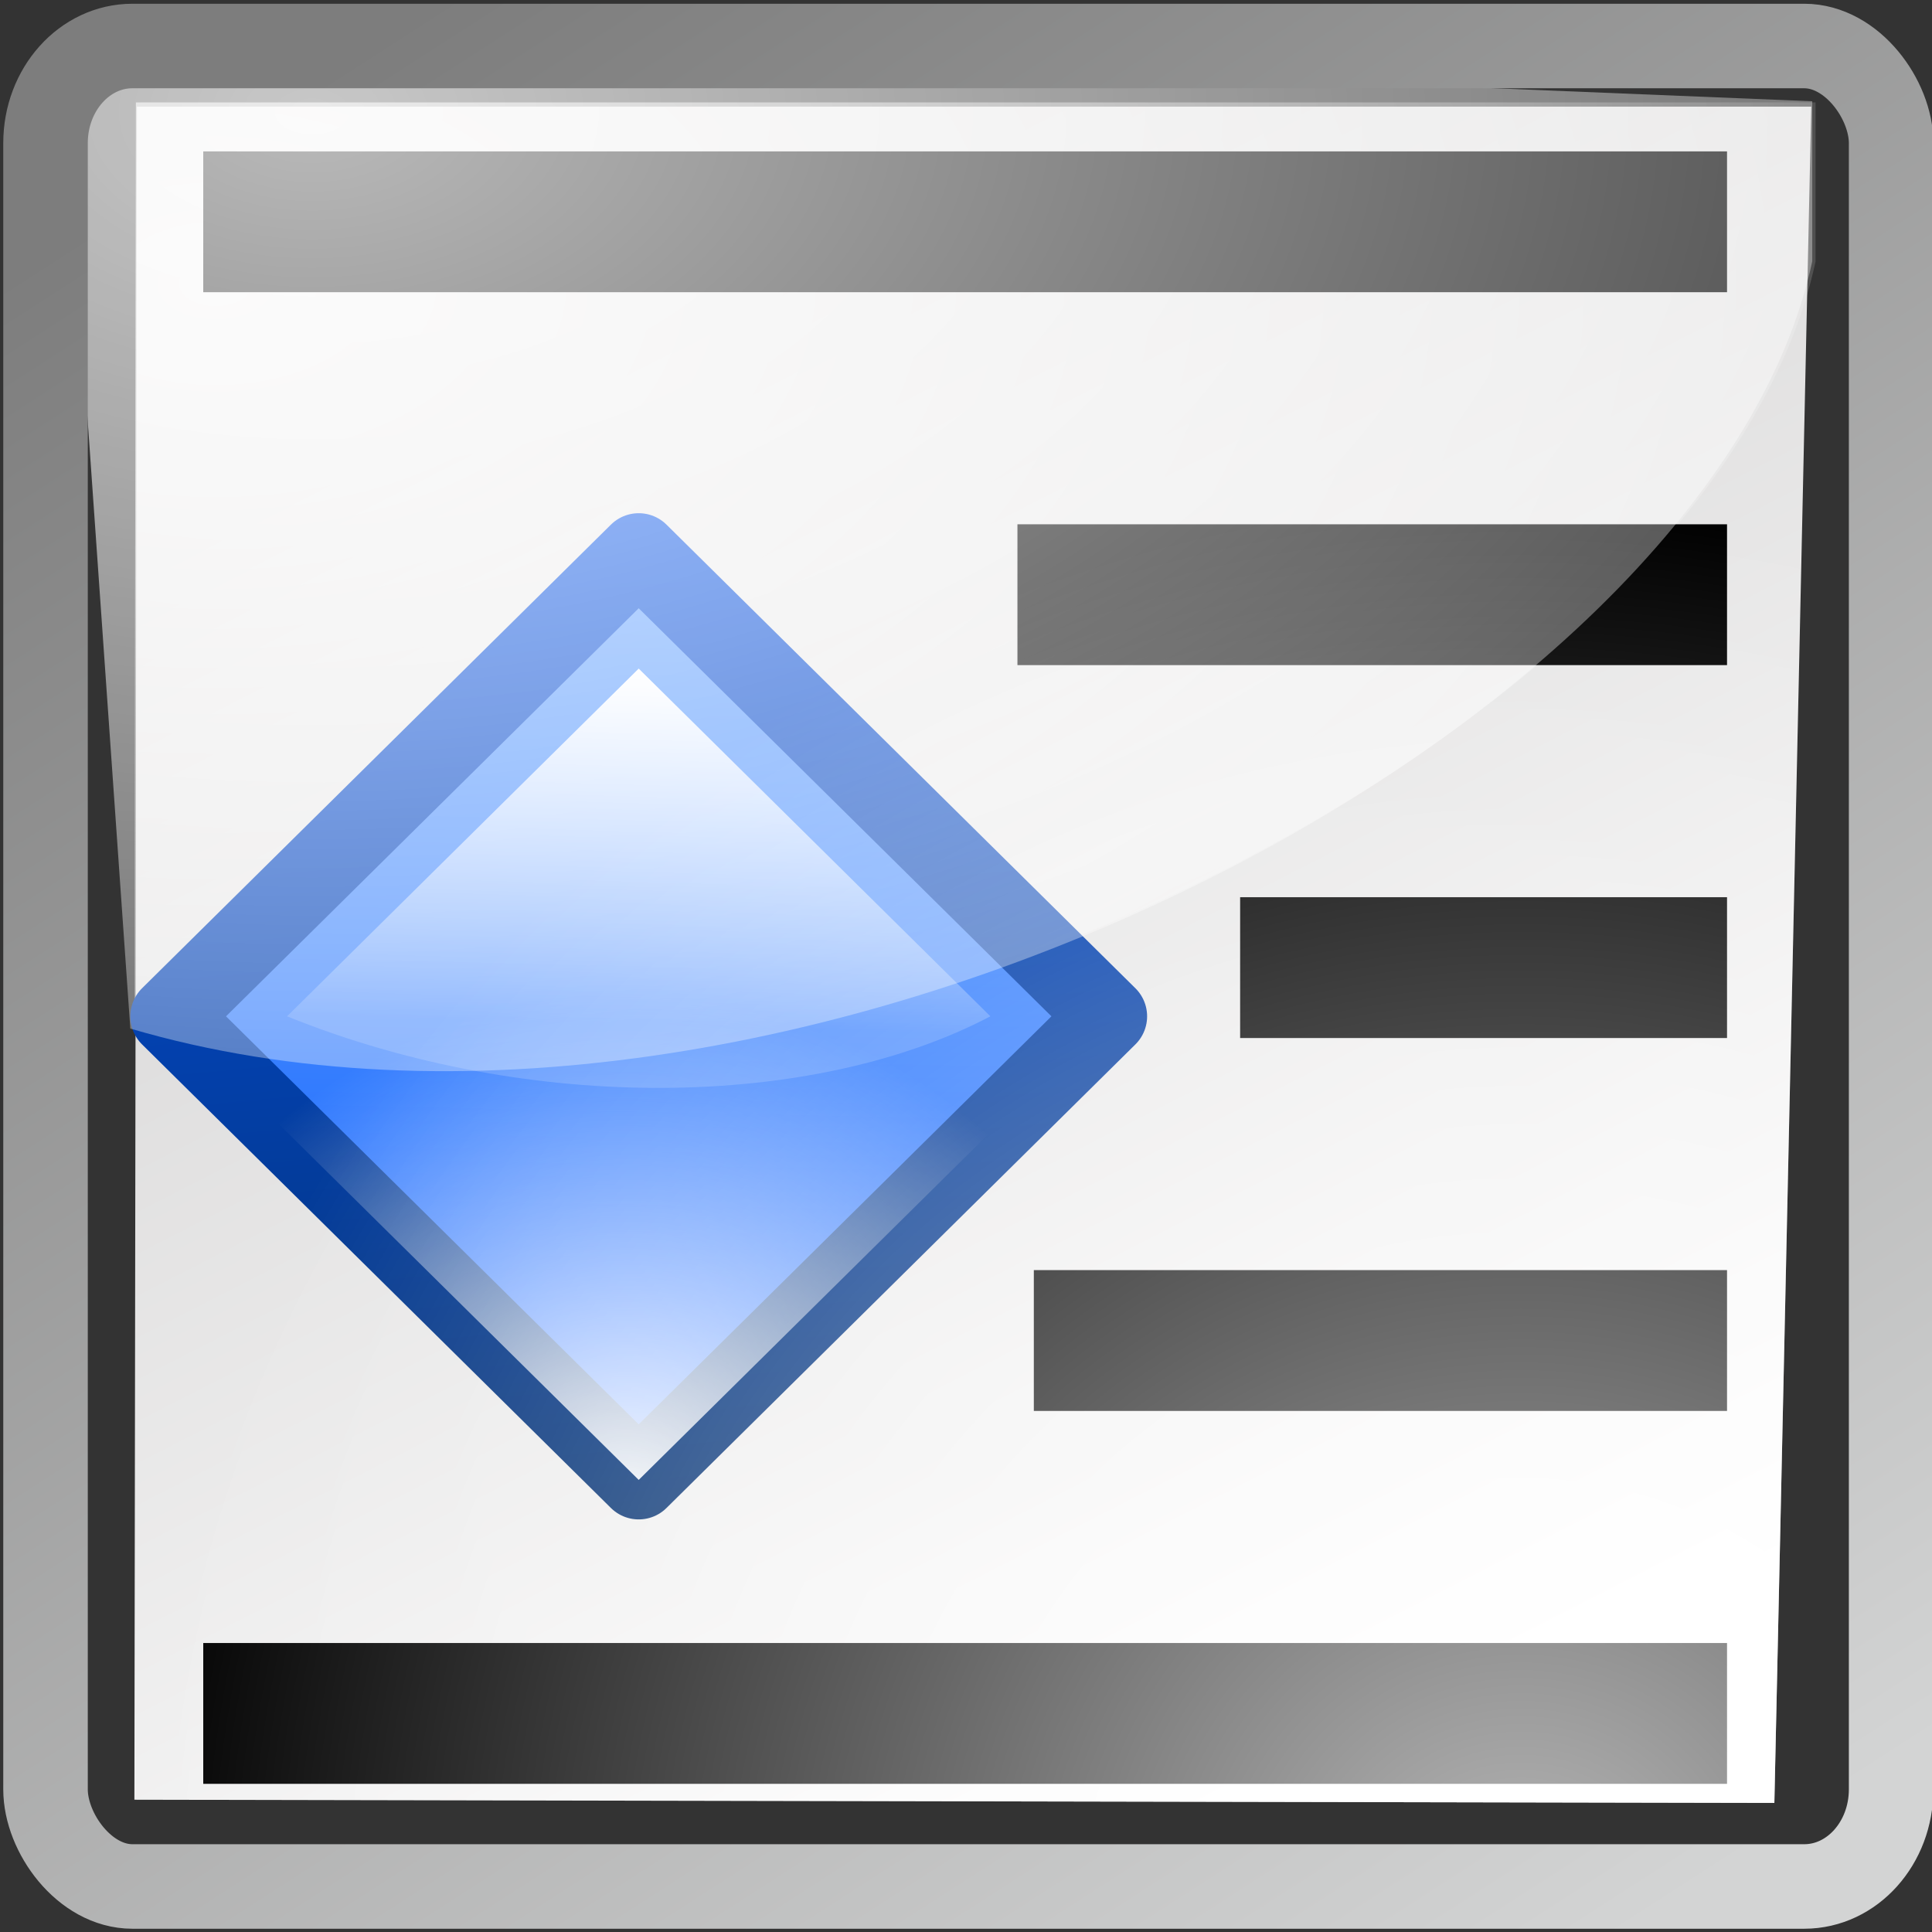 <?xml version="1.0" encoding="UTF-8" standalone="no"?>
<!-- Created with Inkscape (http://www.inkscape.org/) -->
<svg
   xmlns:dc="http://purl.org/dc/elements/1.1/"
   xmlns:cc="http://web.resource.org/cc/"
   xmlns:rdf="http://www.w3.org/1999/02/22-rdf-syntax-ns#"
   xmlns:svg="http://www.w3.org/2000/svg"
   xmlns="http://www.w3.org/2000/svg"
   xmlns:xlink="http://www.w3.org/1999/xlink"
   xmlns:sodipodi="http://inkscape.sourceforge.net/DTD/sodipodi-0.dtd"
   xmlns:inkscape="http://www.inkscape.org/namespaces/inkscape"
   inkscape:export-ydpi="45.000000"
   inkscape:export-xdpi="45.000000"
   inkscape:export-filename="/home/pinheiro/artwork/oooicons/crystalsvg/contourdialog.png"
   sodipodi:docname="wrapcontour.svg"
   sodipodi:docbase="/home/pinheiro/artwork/oooicons/crystalsvg"
   inkscape:version="0.41"
   sodipodi:version="0.32"
   id="svg2253"
   height="64px"
   width="64px">
  <rect width="100%" height="100%" fill="#333333" stroke="none"/>
  <defs
     id="defs3">
    <linearGradient
       id="linearGradient2143"
       gradientUnits="userSpaceOnUse"
       x1="55.628"
       y1="18.048"
       x2="88.704"
       y2="51.031">
      <stop
         stop-color="#ffffff"
         offset="0"
         stop-opacity="1"
         id="stop2145" />
      <stop
         stop-color="#cccccc"
         offset="1"
         stop-opacity="1"
         id="stop2147"
         style="stop-color:#ffffff;stop-opacity:0.165;" />
    </linearGradient>
    <linearGradient
       y2="13.49"
       x2="34.316"
       y1="4.705"
       x1="34.576"
       gradientTransform="matrix(1.356,0,0,1.341,-2.406,-1.14)"
       gradientUnits="userSpaceOnUse"
       id="linearGradient3094"
       xlink:href="#linearGradient2143"
       inkscape:collect="always" />
    <linearGradient
       id="light100to0">
      <stop
         id="stop2764"
         offset="0"
         style="stop-color:#ffffff;stop-opacity:1;" />
      <stop
         id="stop2765"
         offset="1"
         style="stop-color:#ffffff;stop-opacity:0;" />
    </linearGradient>
    <radialGradient
       r="13.044"
       fy="25.805"
       fx="32.423"
       cy="25.805"
       cx="32.423"
       gradientTransform="matrix(1.356,0,0,1.341,0.307,-1.14)"
       gradientUnits="userSpaceOnUse"
       id="radialGradient3097"
       xlink:href="#light100to0"
       inkscape:collect="always" />
    <radialGradient
       cx="38.797"
       cy="112.961"
       r="67.359"
       fx="38.797"
       fy="112.961"
       id="bluedarktoblackblue"
       gradientUnits="userSpaceOnUse">
      <stop
         style="stop-color:#0356fe;stop-opacity:1;"
         offset="0"
         id="stop2959" />
      <stop
         style="stop-color:#032442;stop-opacity:1;"
         offset="1"
         id="stop2960" />
    </radialGradient>
    <linearGradient
       y2="35.252"
       x2="34.512"
       y1="-3.89"
       x1="30.9"
       gradientTransform="matrix(1.356,0,0,1.341,0.307,-1.14)"
       gradientUnits="userSpaceOnUse"
       id="linearGradient3102"
       xlink:href="#bluedarktoblackblue"
       inkscape:collect="always" />
    <radialGradient
       cx="38.797"
       cy="112.961"
       r="67.359"
       fx="38.797"
       fy="112.961"
       id="bluelightlesstoblue"
       gradientUnits="userSpaceOnUse">
      <stop
         style="stop-color:#d9ffff;stop-opacity:1;"
         offset="0.006"
         id="stop3468" />
      <stop
         style="stop-color:#6eaafe;stop-opacity:1;"
         offset="0.241"
         id="stop3469" />
      <stop
         style="stop-color:#0356fe;stop-opacity:1;"
         offset="1"
         id="stop3470" />
    </radialGradient>
    <linearGradient
       y2="27.555"
       x2="30.866"
       y1="-8.635"
       x1="31.632"
       gradientTransform="matrix(1.356,0,0,1.341,0.307,-1.14)"
       gradientUnits="userSpaceOnUse"
       id="linearGradient3100"
       xlink:href="#bluelightlesstoblue"
       inkscape:collect="always" />
    <linearGradient
       id="graytolightgray">
      <stop
         style="stop-color:#d4d3d3;stop-opacity:1;"
         offset="0"
         id="stop5101" />
      <stop
         style="stop-color:#ffffff;stop-opacity:1;"
         offset="1"
         id="stop5102" />
    </linearGradient>
    <linearGradient
       id="garylighttowite">
      <stop
         style="stop-color:#7d7d7d;stop-opacity:1;"
         offset="0"
         id="stop5106" />
      <stop
         style="stop-color:#d3d4d4;stop-opacity:1;"
         offset="1"
         id="stop5107" />
    </linearGradient>
    <linearGradient
       id="light75to0">
      <stop
         style="stop-color:#ffffff;stop-opacity:0.729;"
         offset="0"
         id="stop2769" />
      <stop
         style="stop-color:#ffffff;stop-opacity:0;"
         offset="1"
         id="stop2770" />
    </linearGradient>
    <radialGradient
       r="78.958"
       fy="3.268"
       fx="6.885"
       cy="3.268"
       cx="6.885"
       gradientTransform="matrix(1.216,0,0,0.743,1.962,1.269)"
       gradientUnits="userSpaceOnUse"
       id="radialGradient2306"
       xlink:href="#light75to0"
       inkscape:collect="always" />
    <radialGradient
       r="59.894"
       fy="20.32"
       fx="4.364"
       cy="20.32"
       cx="4.364"
       gradientTransform="matrix(1.113,0,0,0.677,2.294,-4.356)"
       gradientUnits="userSpaceOnUse"
       id="radialGradient2316"
       xlink:href="#light75to0"
       inkscape:collect="always" />
    <linearGradient
       y2="63.95"
       x2="43.638"
       y1="12.658"
       x1="14.021"
       gradientTransform="matrix(1.007,0,0,0.892,1.988,1.46)"
       gradientUnits="userSpaceOnUse"
       id="linearGradient2320"
       xlink:href="#graytolightgray"
       inkscape:collect="always" />
    <linearGradient
       gradientUnits="userSpaceOnUse"
       y2="61.218"
       x2="58.442"
       y1="-2.044"
       x1="17.648"
       gradientTransform="scale(1.001,0.999)"
       id="linearGradient6993"
       xlink:href="#garylighttowite"
       inkscape:collect="always" />
    <radialGradient
       gradientUnits="userSpaceOnUse"
       r="47.075"
       fy="63.456"
       fx="50.69"
       cy="63.456"
       cx="50.69"
       gradientTransform="scale(0.994,1.006)"
       id="radialGradient8515"
       xlink:href="#light75to0"
       inkscape:collect="always" />
  </defs>
  <sodipodi:namedview
     inkscape:window-y="25"
     inkscape:window-x="396"
     inkscape:window-height="536"
     inkscape:window-width="861"
     inkscape:grid-bbox="true"
     inkscape:document-units="px"
     showgrid="true"
     inkscape:current-layer="layer1"
     inkscape:cy="55.676887"
     inkscape:cx="32.000000"
     inkscape:zoom="5.9062500"
     inkscape:pageshadow="2"
     inkscape:pageopacity="0.0"
     borderopacity="1.0"
     bordercolor="#666666"
     pagecolor="#ffffff"
     id="base" />
  <g
     inkscape:groupmode="layer"
     inkscape:label="Layer 1"
     id="layer1">
    <path
       d="M 60,3.533 L 4.535,3.533 L 4.452,59.618 L 58.778,59.724 L 60,3.533 z "
       id="path146"
       style="fill:url(#linearGradient2320);fill-opacity:1"
       sodipodi:nodetypes="ccccc" />
    <rect
       style="fill:#000000;fill-opacity:1;stroke:#000000;stroke-width:0;stroke-linecap:round;stroke-linejoin:miter;stroke-miterlimit:4;stroke-dashoffset:0;stroke-opacity:1"
       id="rect2836"
       width="16.129"
       height="4.665"
       x="-57.21"
       y="-34.386"
       transform="scale(-1,-1)" />
    <path
       d="M 60.142,8.667 L 60.142,3.393 L 4.502,3.393 L 4.452,33.94 C 25.825,40.2 56.761,24.401 60.142,8.667 z "
       id="path195"
       style="fill:url(#radialGradient2316);fill-opacity:1"
       sodipodi:nodetypes="ccccc" />
    <rect
       style="fill:#000000;fill-opacity:1;stroke:#000000;stroke-width:0;stroke-linecap:round;stroke-linejoin:miter;stroke-miterlimit:4;stroke-dashoffset:0;stroke-opacity:1"
       id="rect1107"
       width="22.963"
       height="4.665"
       x="-57.21"
       y="-46.739"
       transform="scale(-1,-1)" />
    <rect
       style="fill:#000000;fill-opacity:1;stroke:#000000;stroke-width:0;stroke-linecap:round;stroke-linejoin:miter;stroke-miterlimit:4;stroke-dashoffset:0;stroke-opacity:1"
       id="rect2838"
       width="23.506"
       height="4.665"
       x="-57.21"
       y="-22.033"
       transform="scale(-1,-1)" />
    <g
       transform="translate(-23.512,16.978)"
       id="g3114">
      <path
         style="fill:url(#linearGradient3100);fill-opacity:1;stroke:url(#linearGradient3102);stroke-width:2.617;stroke-linecap:round;stroke-linejoin:round;stroke-miterlimit:4;stroke-opacity:1"
         d="M 44.67,1.331 L 60.203,16.689 L 44.67,32.046 L 29.138,16.689 L 44.67,1.331 z "
         id="rect2086" />
      <path
         style="fill:url(#radialGradient3097);fill-opacity:1;stroke:none;stroke-width:1.94;stroke-linecap:round;stroke-linejoin:round;stroke-miterlimit:4;stroke-opacity:1"
         d="M 44.67,1.331 L 60.203,16.689 L 44.67,32.046 L 29.138,16.689 L 44.67,1.331 z "
         id="path2960" />
      <path
         style="fill:url(#linearGradient3094);fill-opacity:1;stroke:none;stroke-width:2.54;stroke-linecap:round;stroke-linejoin:round;stroke-miterlimit:4;stroke-opacity:1"
         d="M 44.67,5.17 L 56.32,16.689 C 50.491,19.754 41.078,19.946 33.021,16.689 L 44.67,5.17 z "
         id="path2125"
         sodipodi:nodetypes="cccc" />
    </g>
    <rect
       style="fill:#000000;fill-opacity:1;stroke:#000000;stroke-width:0;stroke-linecap:round;stroke-linejoin:miter;stroke-miterlimit:4;stroke-dashoffset:0;stroke-opacity:1"
       id="rect3142"
       width="50.477"
       height="4.665"
       x="-57.21"
       y="-9.68"
       transform="scale(-1,-1)" />
    <path
       d="M 60.033,8.658 L 60.033,3.354 L 1.997,0.984 L 4.317,34.073 C 25.699,40.368 56.649,24.48 60.033,8.658 z "
       id="path2834"
       style="fill:url(#radialGradient2306);fill-opacity:1"
       sodipodi:nodetypes="ccccc" />
    <rect
       style="fill:#000000;fill-opacity:1;stroke:#000000;stroke-width:0;stroke-linecap:round;stroke-linejoin:miter;stroke-miterlimit:4;stroke-dashoffset:0;stroke-opacity:1"
       id="rect3140"
       width="50.477"
       height="4.665"
       x="-57.21"
       y="-59.092"
       transform="scale(-1,-1)" />
    <rect
       rx="2.878"
       ry="3.217"
       y="1.524"
       x="1.508"
       height="60.968"
       width="61.138"
       id="rect6205"
       style="fill:none;fill-opacity:1;stroke:url(#linearGradient6993);stroke-width:2.8;stroke-linecap:round;stroke-linejoin:round;stroke-miterlimit:4;stroke-dashoffset:0;stroke-opacity:1" />
    <path
       d="M 60,3.533 L 4.535,3.533 L 4.452,59.618 L 58.778,59.724 L 60,3.533 z "
       id="path7753"
       style="fill-opacity:1.0;fill:url(#radialGradient8515)"
       sodipodi:nodetypes="ccccc" />
  </g>
</svg>
